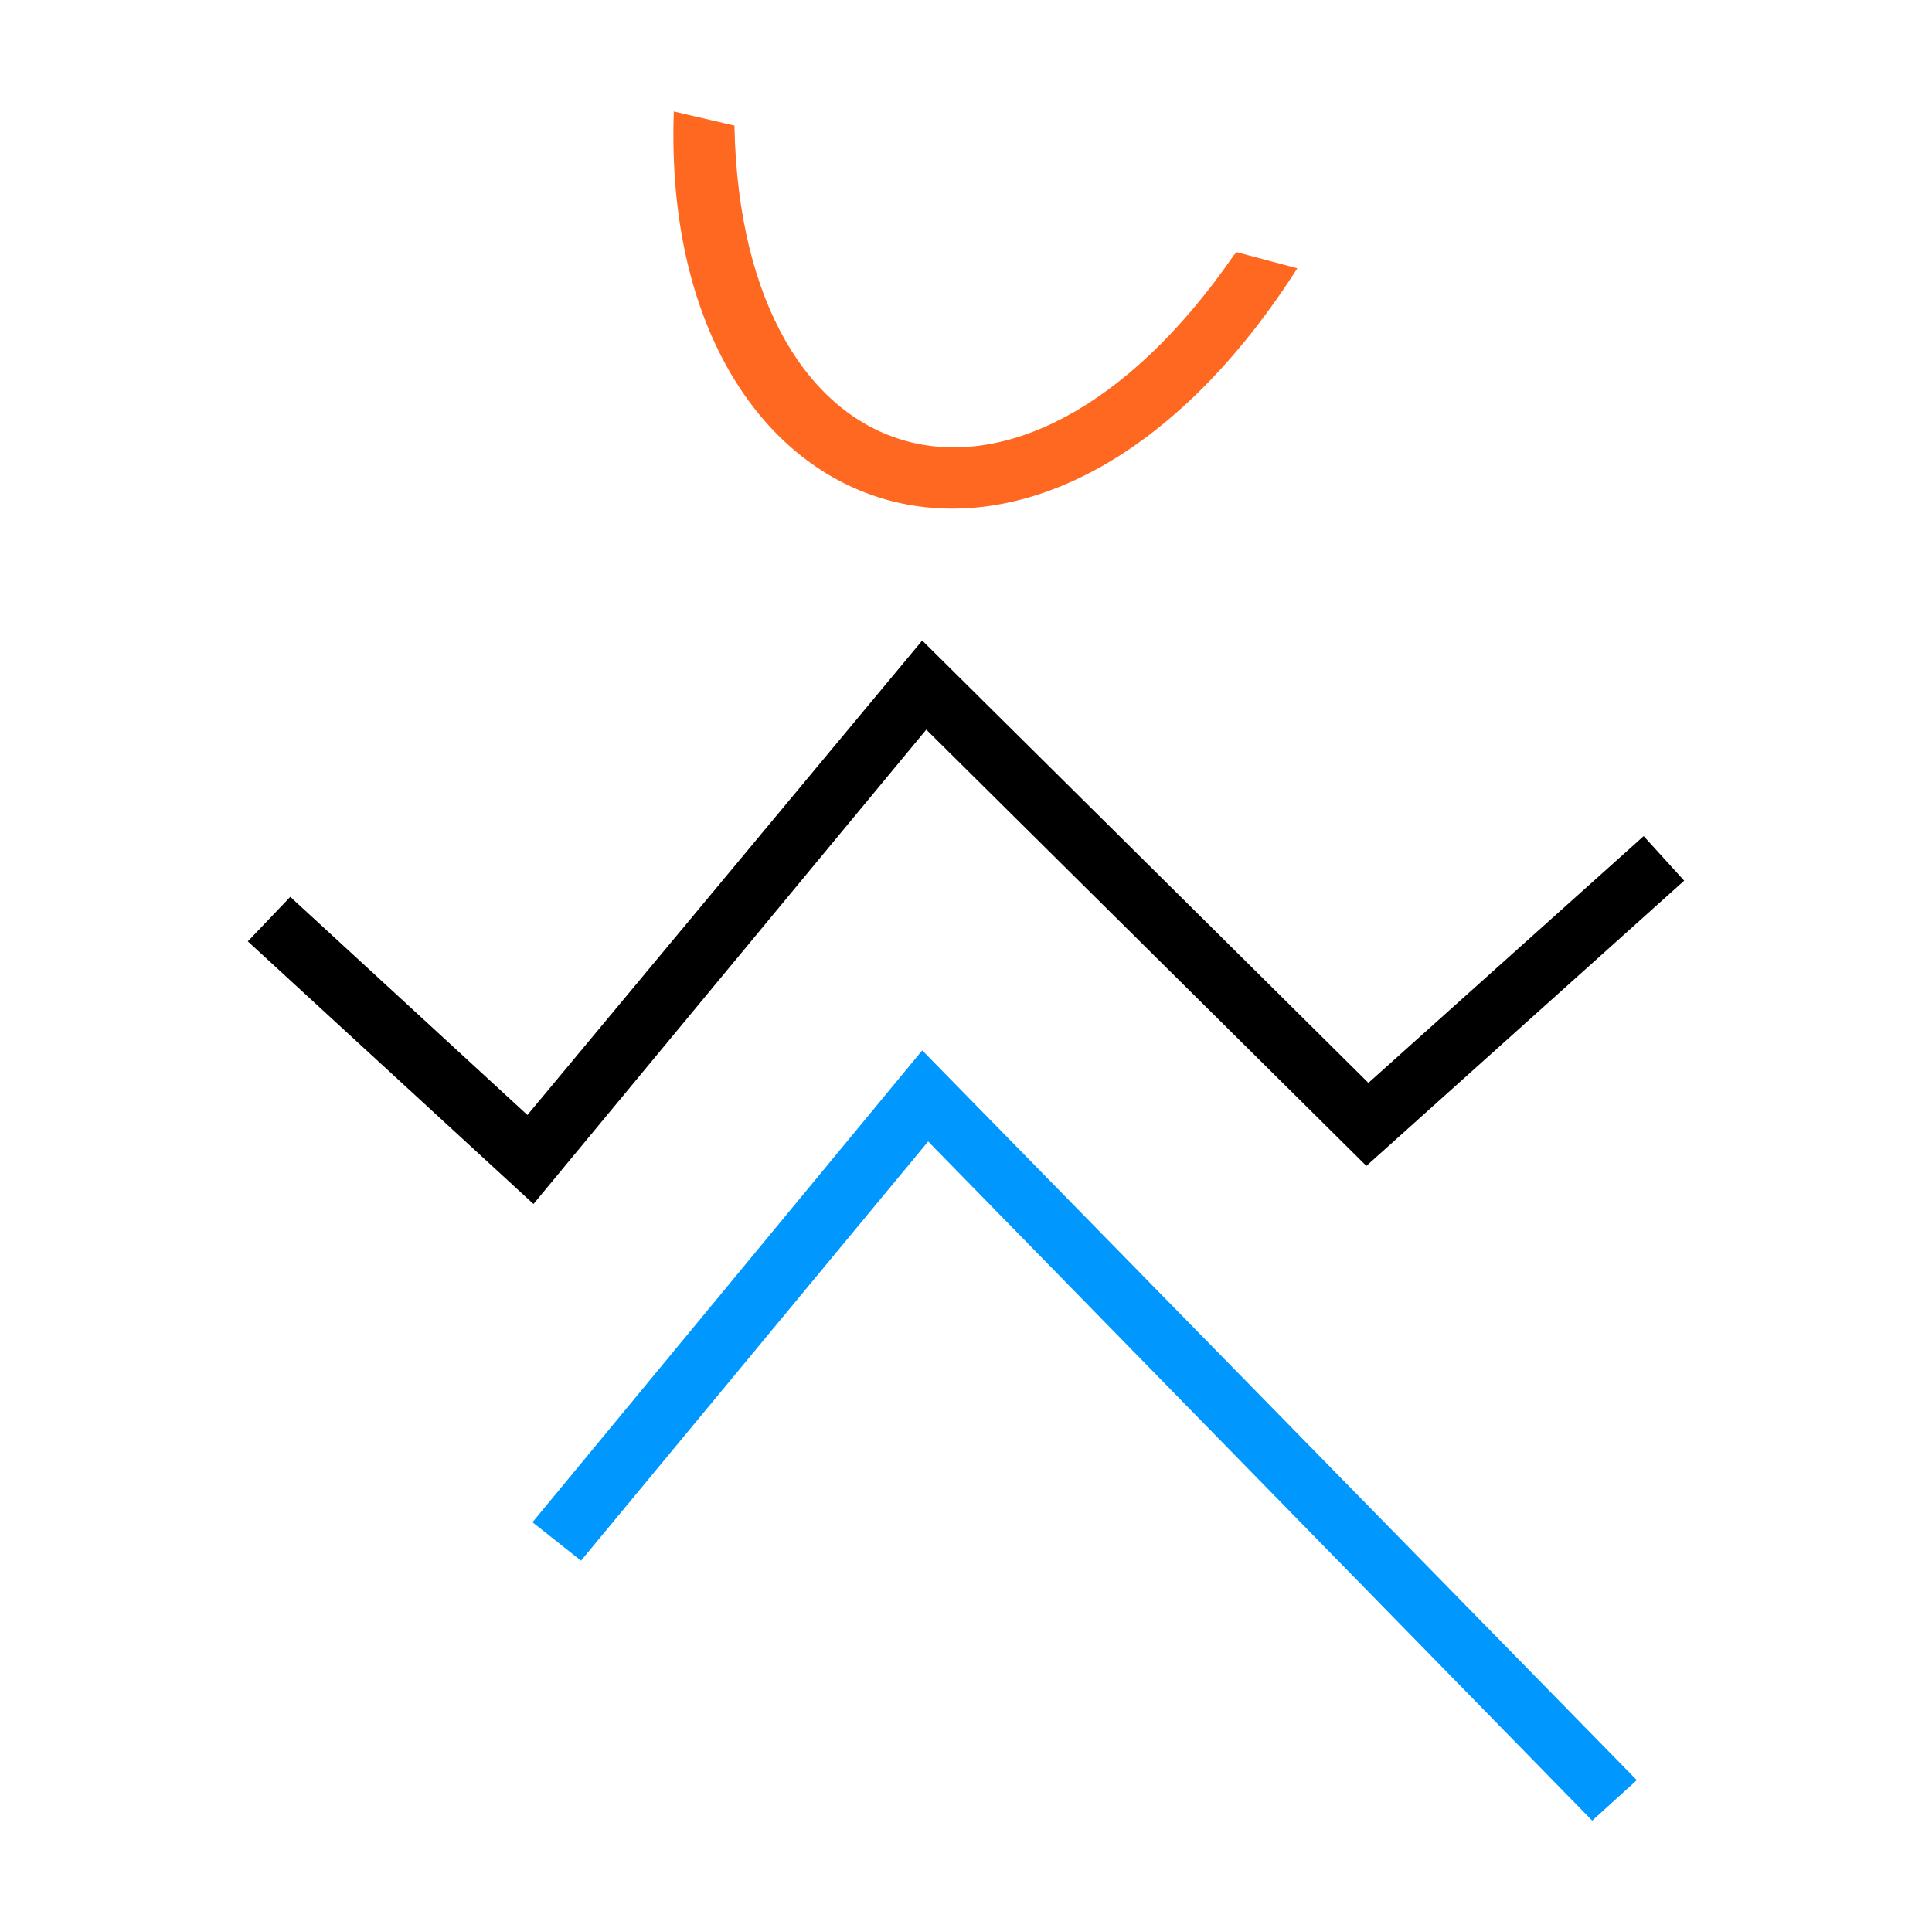 <svg width="509" height="508" viewBox="0 0 509 508" fill="none" xmlns="http://www.w3.org/2000/svg">
<rect width="509" height="508" fill="white"/>
<path d="M140.5 316.5L66 248L76.5 237L139 294.5L243 169.5L360.5 286L433 221L443 232L360 306.5L244 191.5L140.5 316.5Z" fill="black" stroke="black"/>
<path d="M141 401L153 410.5L244.5 300L419.5 479L430.5 469L243 277.5L141 401Z" fill="#0097FE" stroke="#0097FE"/>
<path d="M341 71L326 67L325.5 67.5C268.5 150 195 127.5 193 33.5L178 30C174.5 139.5 273.5 176 341 71Z" fill="#FF6821" stroke="#FF6821"/>
</svg>
